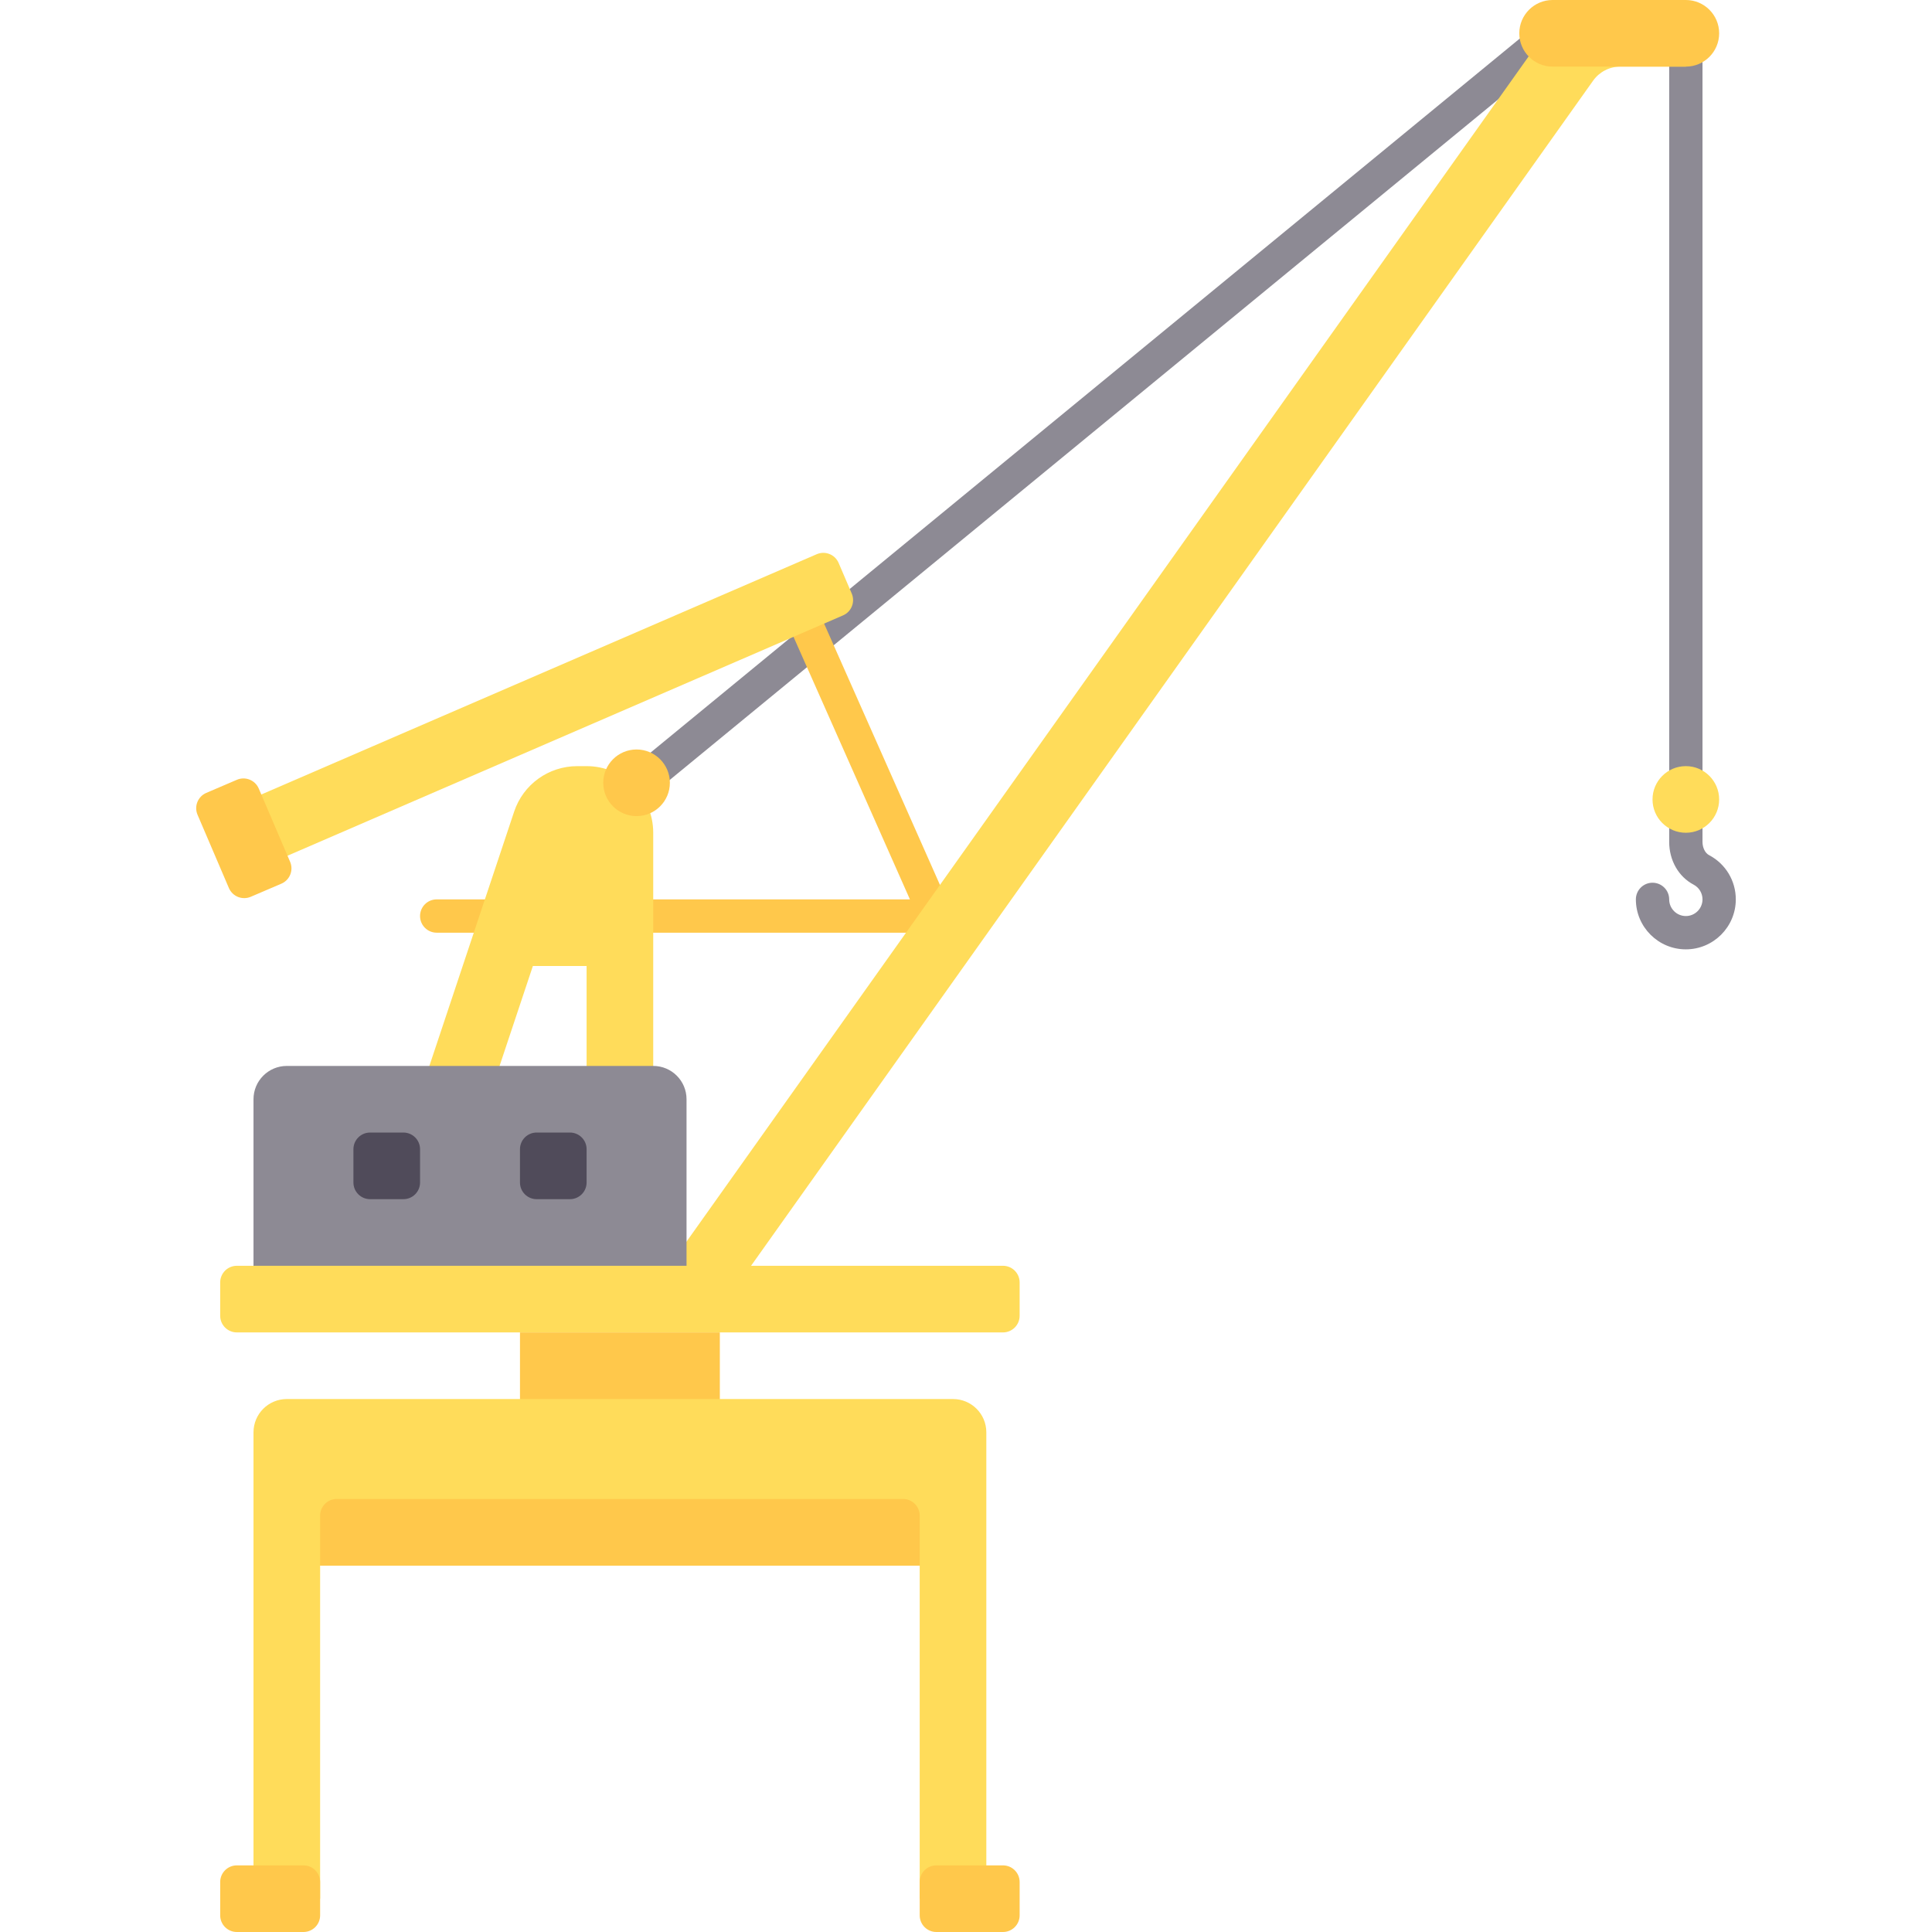 <?xml version="1.0" encoding="iso-8859-1"?>
<!-- Generator: Adobe Illustrator 19.0.0, SVG Export Plug-In . SVG Version: 6.00 Build 0)  -->
<svg version="1.1" id="Layer_1" xmlns="http://www.w3.org/2000/svg" xmlns:xlink="http://www.w3.org/1999/xlink" x="0px" y="0px"
	 viewBox="0 0 512 512" style="enable-background:new 0 0 512 512;" xml:space="preserve">
<g>
	
		<rect x="127.929" y="105.942" transform="matrix(-0.773 0.635 -0.635 -0.773 580.337 12.919)" style="fill:#8D8A94;" width="319.853" height="8.825"/>
	<path style="fill:#8D8A94;" d="M452.921,226.621c-1.043-0.547-1.741-1.961-1.741-3.513V8.828h-8.828v214.28
		c0,4.893,2.474,9.228,6.461,11.328c1.461,0.762,2.367,2.263,2.367,3.91c0,2.435-1.978,4.414-4.414,4.414
		c-2.435,0-4.414-1.978-4.414-4.414c0-2.44-1.974-4.414-4.414-4.414s-4.414,1.974-4.414,4.414c0,7.302,5.94,13.241,13.241,13.241
		c7.302,0,13.241-5.94,13.241-13.241C460.008,233.405,457.292,228.914,452.921,226.621z"/>
</g>
<circle style="fill:#FFDC5A;" cx="446.764" cy="211.862" r="8.828"/>
<path style="fill:#FFC84B;" d="M251.017,238.836l-38.578-87.009l-8.07,3.586l36.77,82.932H115.732c-2.438,0-4.414,1.976-4.414,4.414
	s1.976,4.414,4.414,4.414h132.414c2.438,0,4.414-1.976,4.414-4.414C252.559,241.185,251.017,238.836,251.017,238.836z"/>
<g>
	<path style="fill:#FFDC5A;" d="M429.396,0c-8.556,0-16.629,4.168-21.587,11.147L174.745,339.164l14.388,10.225L422.197,21.37
		c1.655-2.327,4.345-3.715,7.198-3.715h17.37V0H429.396z"/>
	<path style="fill:#FFDC5A;" d="M129.448,291.31L141.219,256h14.237v35.31h17.655V220.69c0-9.732-7.923-17.655-17.655-17.655h-2.465
		c-7.612,0-14.345,4.853-16.742,12.07l-24.474,73.414c-0.309,0.928-0.345,1.866-0.344,2.793H129.448z"/>
</g>
<path style="fill:#8D8A94;" d="M173.111,282.483H76.008c-4.875,0-8.828,3.953-8.828,8.828v52.966h114.759V291.31
	C181.939,286.435,177.987,282.483,173.111,282.483z"/>
<rect x="137.799" y="353.103" style="fill:#FFC84B;" width="52.966" height="26.483"/>
<path style="fill:#FFDC5A;" d="M252.559,370.759H76.008c-4.879,0-8.828,3.948-8.828,8.828v123.586h17.655v-88.276h158.897v88.276
	h17.655V379.586C261.387,374.707,257.439,370.759,252.559,370.759z"/>
<g>
	<path style="fill:#FFC84B;" d="M80.422,512H62.766c-2.438,0-4.414-1.976-4.414-4.414v-8.828c0-2.438,1.976-4.414,4.414-4.414
		h17.655c2.438,0,4.414,1.976,4.414,4.414v8.828C84.835,510.024,82.859,512,80.422,512z"/>
	<path style="fill:#FFC84B;" d="M265.801,512h-17.655c-2.438,0-4.414-1.976-4.414-4.414v-8.828c0-2.438,1.976-4.414,4.414-4.414
		h17.655c2.438,0,4.414,1.976,4.414,4.414v8.828C270.215,510.024,268.238,512,265.801,512z"/>
</g>
<path style="fill:#FFDC5A;" d="M265.801,353.103H62.766c-2.438,0-4.414-1.976-4.414-4.414v-8.828c0-2.438,1.976-4.414,4.414-4.414
	h203.034c2.438,0,4.414,1.976,4.414,4.414v8.828C270.215,351.127,268.238,353.103,265.801,353.103z"/>
<g>
	<path style="fill:#504B5A;" d="M106.904,317.793h-8.828c-2.438,0-4.414-1.976-4.414-4.414v-8.828c0-2.438,1.976-4.414,4.414-4.414
		h8.828c2.438,0,4.414,1.976,4.414,4.414v8.828C111.318,315.817,109.342,317.793,106.904,317.793z"/>
	<path style="fill:#504B5A;" d="M151.042,317.793h-8.828c-2.438,0-4.414-1.976-4.414-4.414v-8.828c0-2.438,1.976-4.414,4.414-4.414
		h8.828c2.438,0,4.414,1.976,4.414,4.414v8.828C155.456,315.817,153.48,317.793,151.042,317.793z"/>
</g>
<path style="fill:#FFDC5A;" d="M225.719,157.295l-3.473-8.109c-0.96-2.241-3.555-3.279-5.796-2.319L65.198,212.302l6.951,16.223
	l151.252-65.436C225.641,162.13,226.679,159.535,225.719,157.295z"/>
<g>
	<path style="fill:#FFC84B;" d="M60.658,235.334l-8.308-19.412c-0.96-2.242,0.079-4.839,2.323-5.8l8.102-3.47
		c2.243-0.961,4.841,0.079,5.801,2.323l8.308,19.412c0.96,2.242-0.079,4.839-2.323,5.8l-8.102,3.469
		C64.215,238.617,61.618,237.578,60.658,235.334z"/>
	<path style="fill:#FFC84B;" d="M446.766,17.655h-35.31c-4.875,0-8.828-3.953-8.828-8.828l0,0c0-4.875,3.953-8.828,8.828-8.828
		h35.31c4.875,0,8.828,3.953,8.828,8.828l0,0C455.594,13.703,451.641,17.655,446.766,17.655z"/>
	<circle style="fill:#FFC84B;" cx="168.695" cy="207.448" r="8.828"/>
	<path style="fill:#FFC84B;" d="M89.249,397.241h150.069c2.438,0,4.414,1.976,4.414,4.414v13.241H84.835v-13.241
		C84.835,399.218,86.812,397.241,89.249,397.241z"/>
</g>
<g>
</g>
<g>
</g>
<g>
</g>
<g>
</g>
<g>
</g>
<g>
</g>
<g>
</g>
<g>
</g>
<g>
</g>
<g>
</g>
<g>
</g>
<g>
</g>
<g>
</g>
<g>
</g>
<g>
</g>
</svg>
